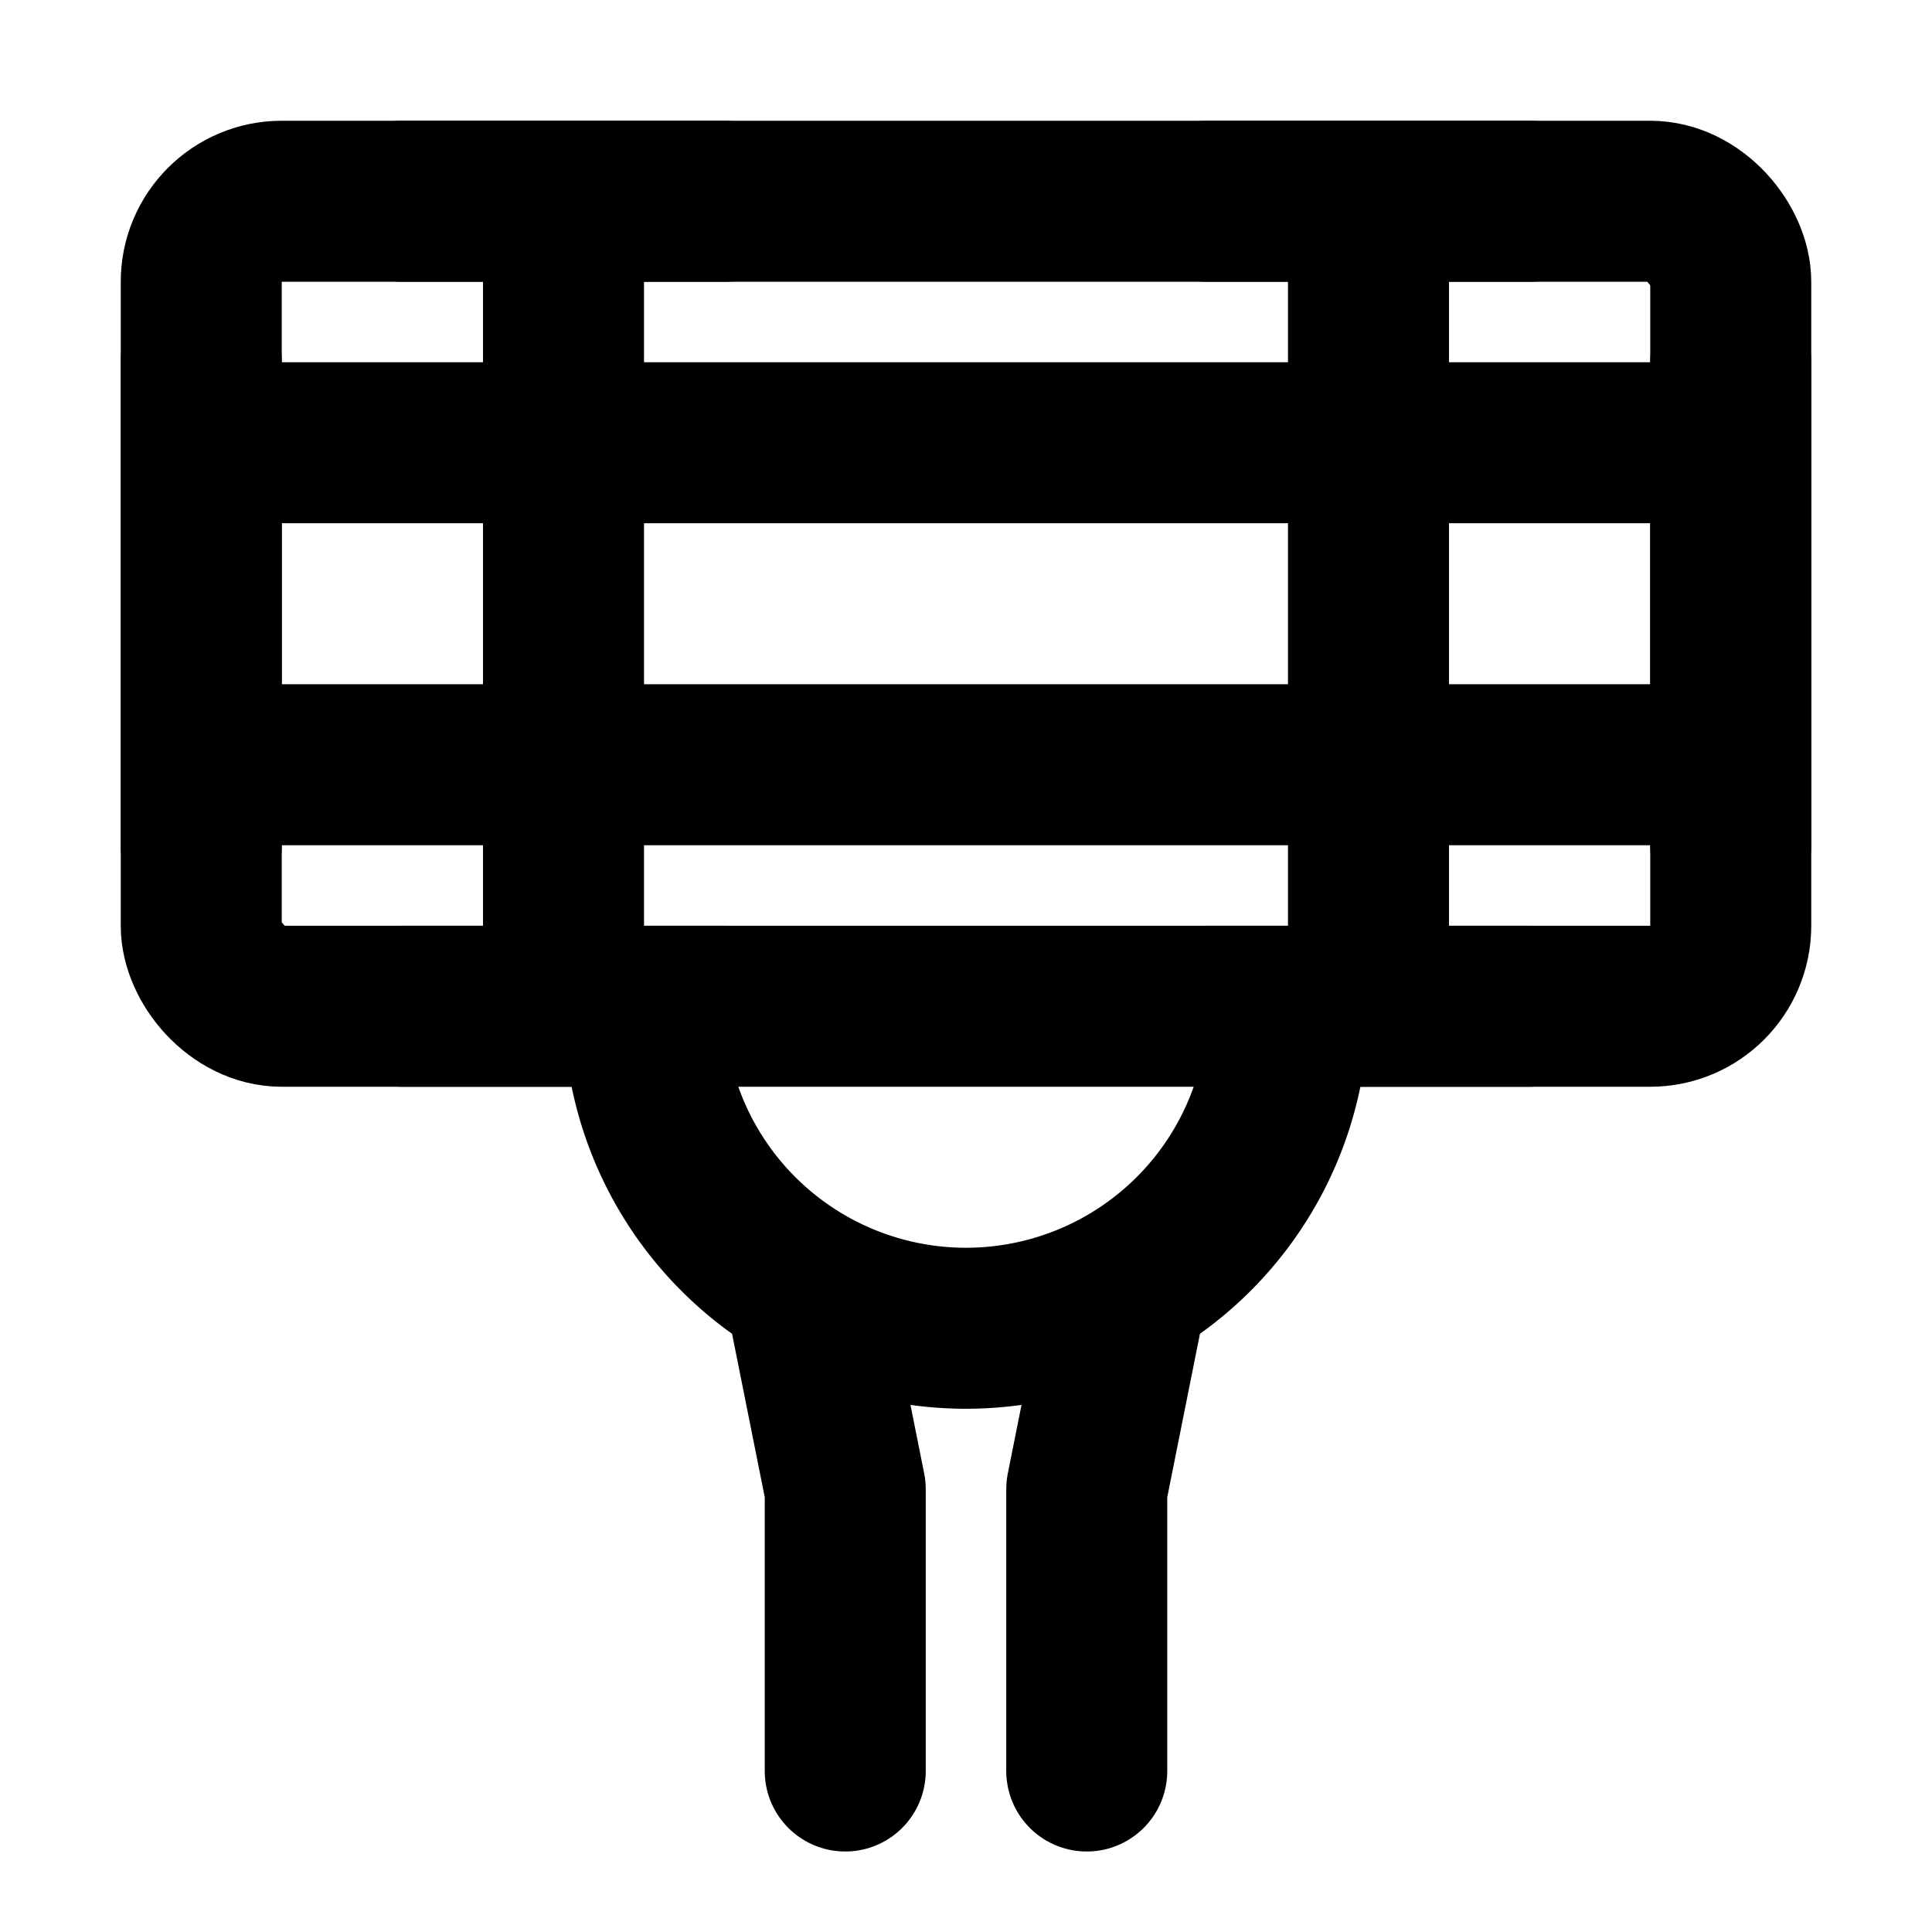 <svg xmlns="http://www.w3.org/2000/svg" width="3em" height="3em" viewBox="0 0 48 48"><g fill="none" stroke="currentColor" stroke-linecap="round" stroke-linejoin="round" stroke-width="4"><rect width="38" height="20" x="5" y="5" rx="2"/><path d="M14 5v20M34 5v20M30 5h8M5 11h38M5 19h38M5 21V9m38 12V9M10 5h8m12 20h8m-28 0h8m14 0a8 8 0 1 1-16 0"/><path d="m28 32l-1 5v7m-7-12l1 5v7"/></g></svg>